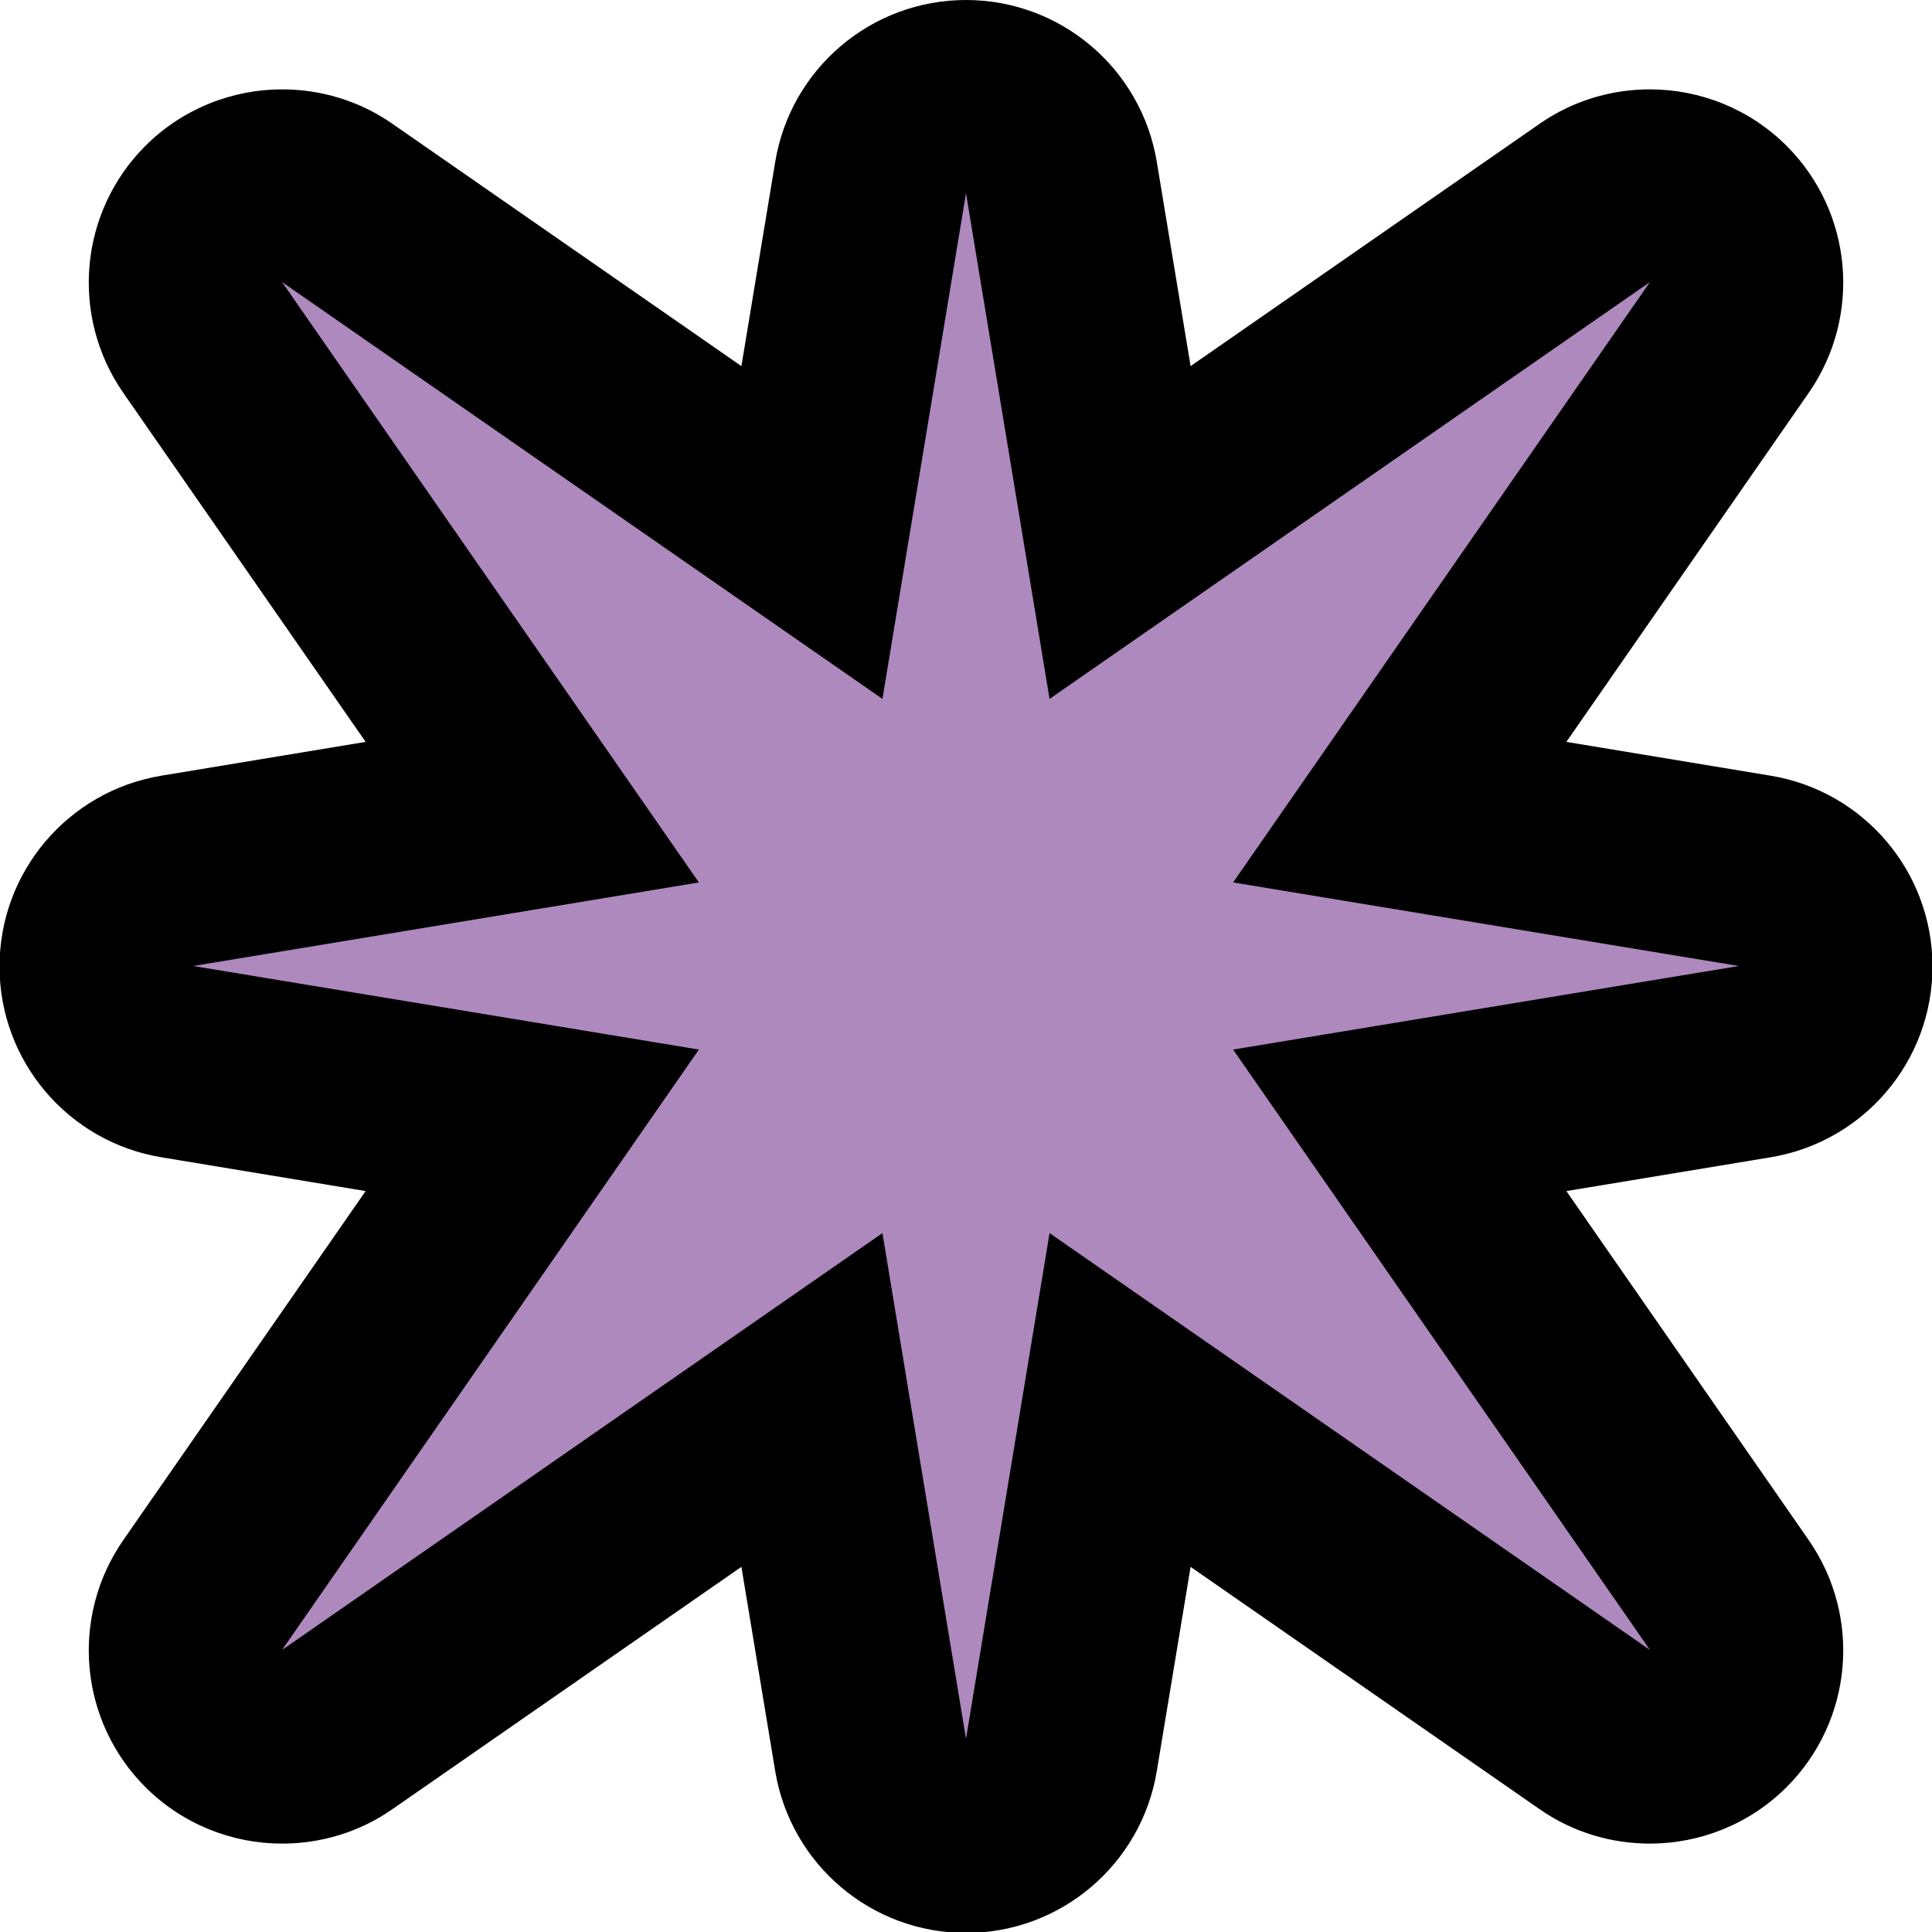 <?xml version="1.0" encoding="UTF-8"?>
<svg id="Layer_1" data-name="Layer 1" xmlns="http://www.w3.org/2000/svg" viewBox="0 0 40 40">
  <defs>
    <style>
      .cls-1 {
        fill: #ad89be;
      }
    </style>
  </defs>
  <g id="Layer_1-2" data-name="Layer 1-2">
    <g>
      <path class="cls-1" d="m20,38c-.98,0-1.81-.71-1.97-1.67l-1.21-7.35-9.83,6.83c-.35.24-.74.36-1.14.36-.52,0-1.03-.2-1.41-.59-.68-.68-.78-1.76-.23-2.55l6.83-9.83-7.35-1.21c-.97-.16-1.67-.99-1.67-1.97s.71-1.81,1.67-1.97l7.35-1.21L4.2,6.98c-.55-.79-.46-1.87.23-2.55.39-.39.9-.59,1.41-.59.4,0,.79.12,1.14.36l9.83,6.83,1.21-7.35c.16-.97.99-1.67,1.97-1.67h0c.98,0,1.81.71,1.97,1.67l1.21,7.35,9.83-6.83c.35-.24.74-.36,1.14-.36.52,0,1.03.2,1.41.59.68.68.78,1.76.23,2.55l-6.83,9.83,7.35,1.21c.97.16,1.67.99,1.67,1.97s-.71,1.81-1.67,1.97l-7.35,1.21,6.83,9.83c.55.79.46,1.87-.23,2.55-.39.39-.9.59-1.41.59-.4,0-.79-.12-1.14-.36l-9.83-6.83-1.21,7.35c-.16.97-.99,1.67-1.97,1.67Z"/>
      <path d="m20,4l1.73,10.47,12.43-8.63-8.63,12.43,10.47,1.73-10.47,1.73,8.63,12.43-12.43-8.63-1.73,10.47-1.73-10.47-12.43,8.63,8.63-12.43-10.47-1.73,10.47-1.73L5.84,5.84l12.43,8.63,1.73-10.47m0-4c-1.96,0-3.63,1.42-3.95,3.35l-.7,4.23-7.23-5.02c-.69-.48-1.49-.71-2.28-.71-1.03,0-2.06.4-2.83,1.17-1.37,1.37-1.56,3.52-.46,5.11l5.02,7.23-4.23.7c-1.93.32-3.35,1.99-3.35,3.95s1.42,3.63,3.35,3.95l4.23.7-5.02,7.23c-1.1,1.59-.91,3.74.46,5.11.77.77,1.8,1.17,2.83,1.17.79,0,1.59-.23,2.28-.71l7.23-5.02.7,4.23c.32,1.93,1.99,3.35,3.95,3.35s3.63-1.42,3.95-3.35l.7-4.23,7.23,5.02c.69.48,1.49.71,2.28.71,1.03,0,2.06-.4,2.83-1.17,1.37-1.37,1.56-3.52.46-5.11l-5.02-7.23,4.23-.7c1.93-.32,3.35-1.99,3.35-3.95s-1.42-3.63-3.35-3.95l-4.23-.7,5.02-7.23c1.1-1.59.91-3.74-.46-5.11-.77-.77-1.8-1.17-2.83-1.17-.79,0-1.59.23-2.28.71l-7.23,5.02-.7-4.23c-.32-1.93-1.99-3.35-3.95-3.35h0Z"/>
    </g>
  </g>
</svg>